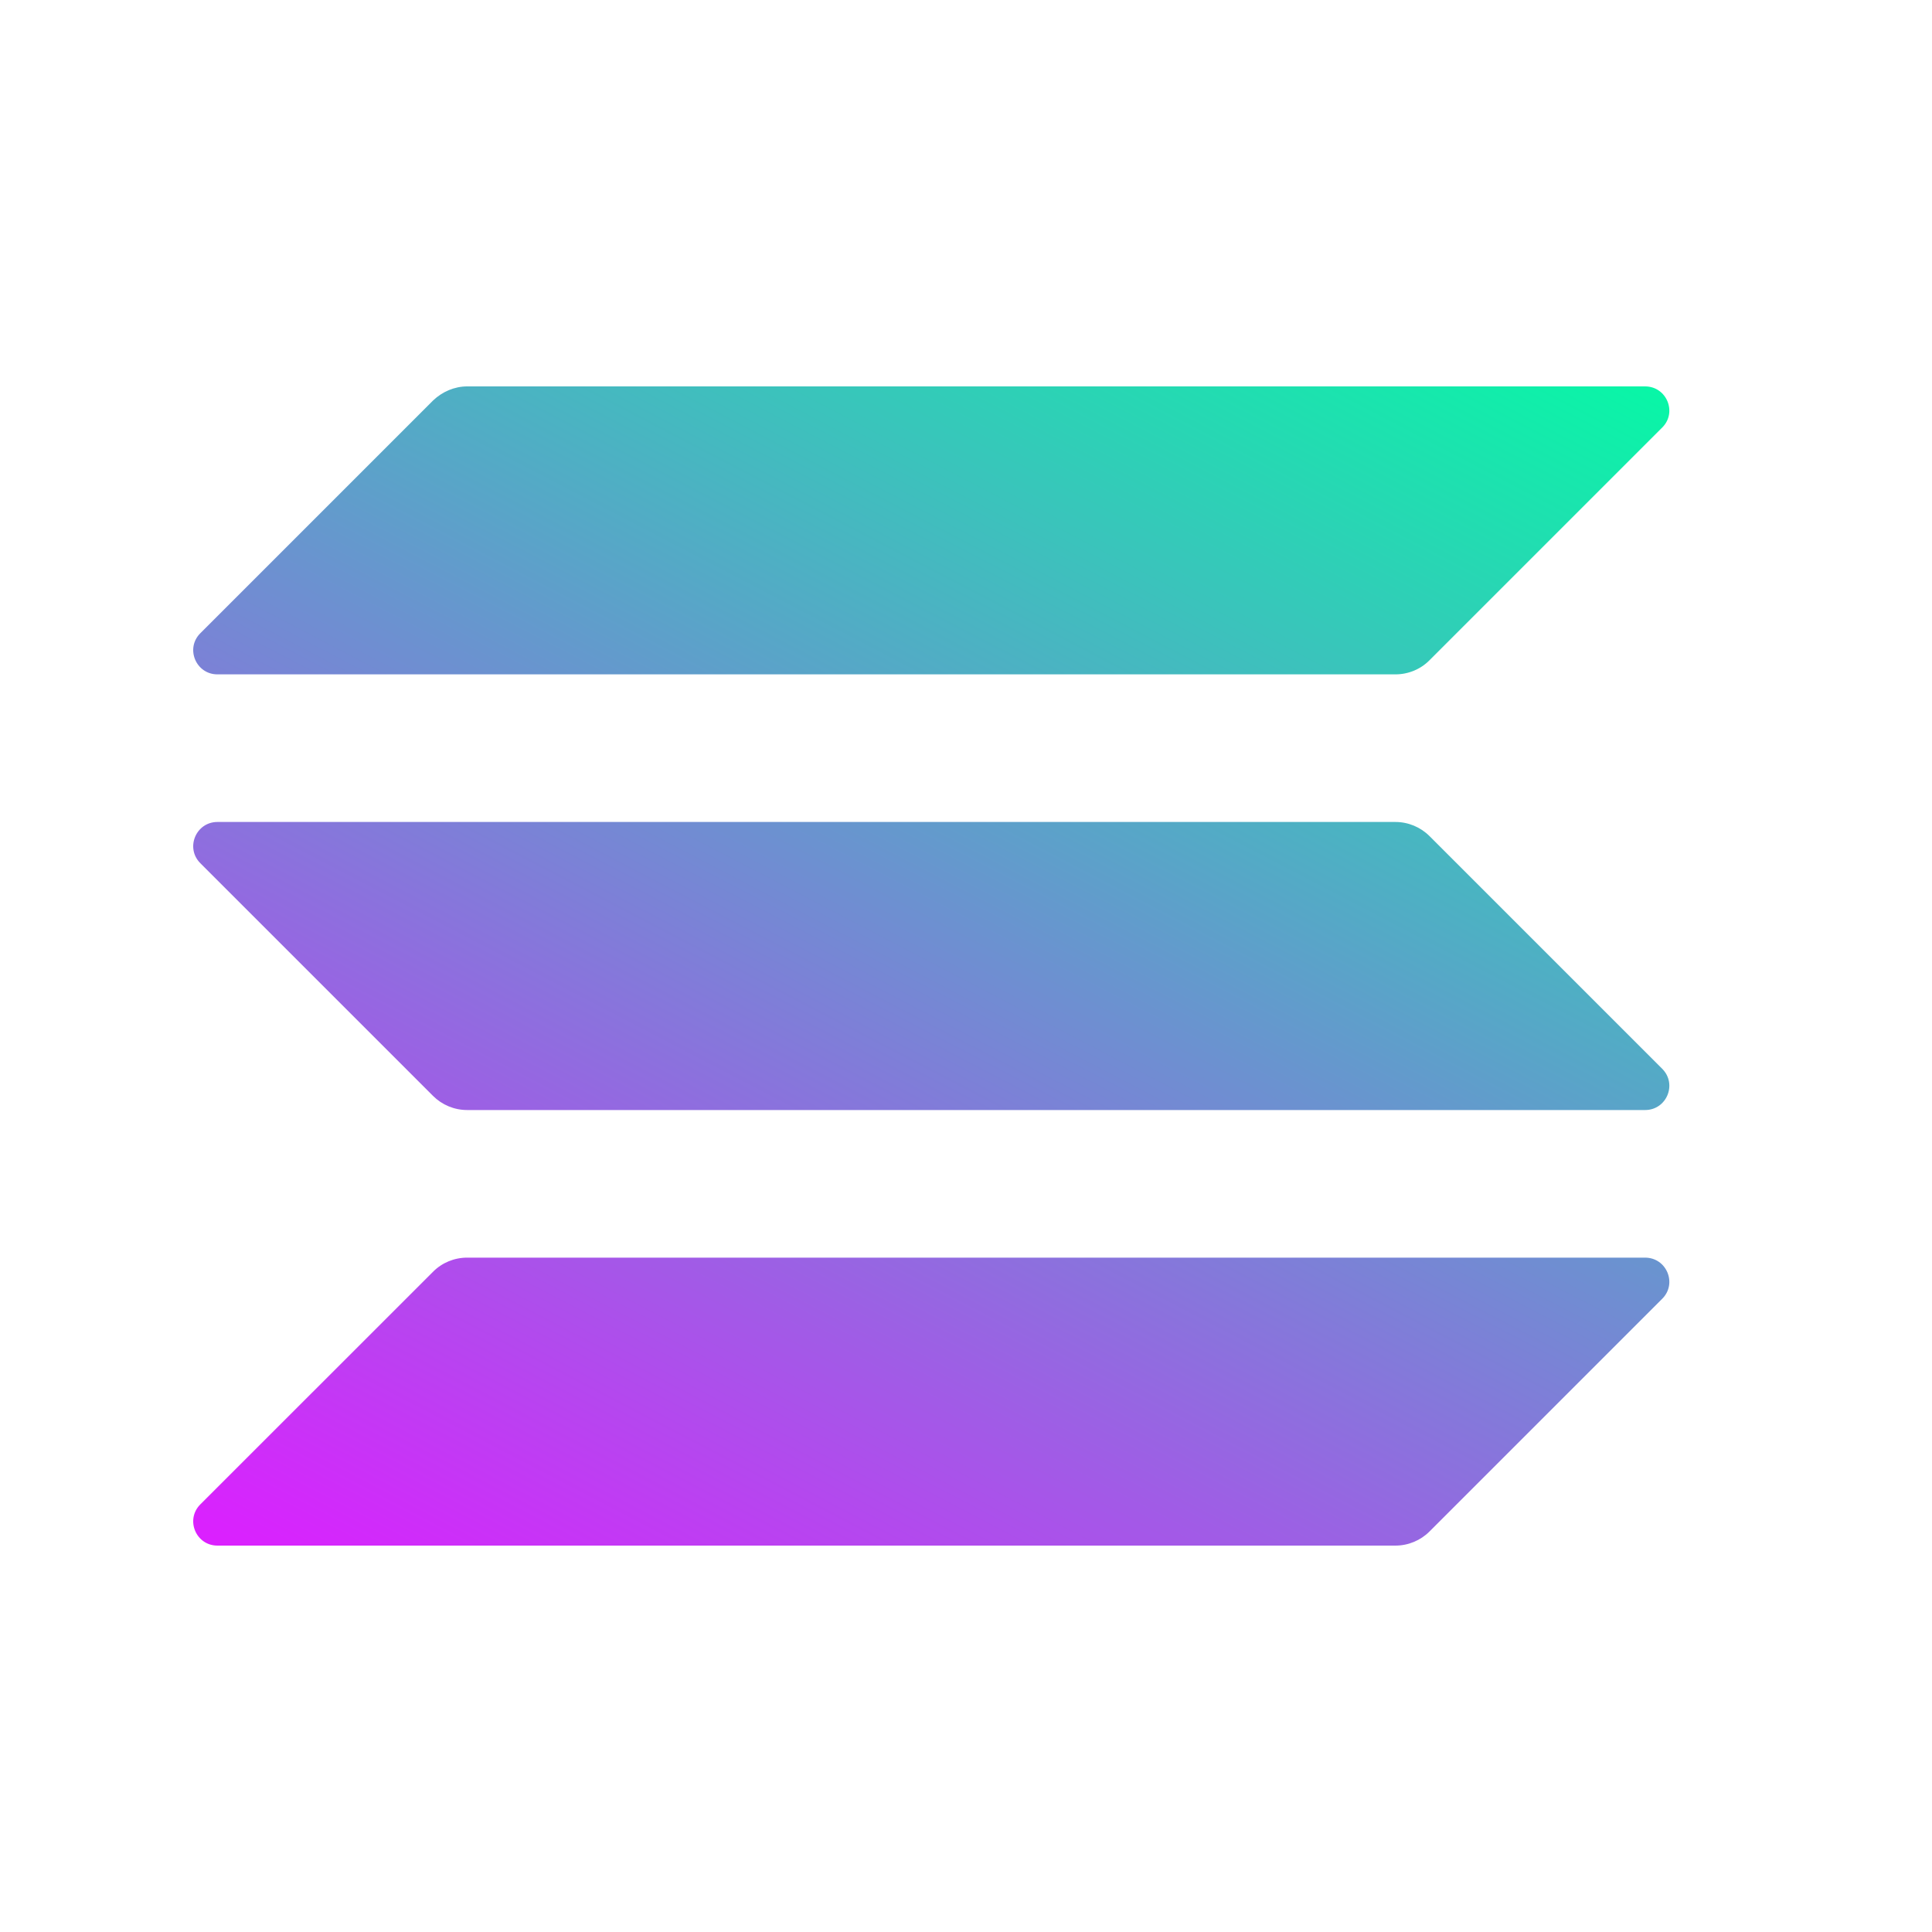 <svg width="20" height="20" viewBox="0 0 20 20" fill="none" xmlns="http://www.w3.org/2000/svg">
<g id="SOL 1">
<g id="Group 193">
<path id="Vector" d="M4.483 4.146C4.579 4.054 4.706 4 4.836 4H17.03C17.253 4 17.365 4.269 17.207 4.426L14.798 6.835C14.706 6.928 14.579 6.981 14.445 6.981H2.251C2.028 6.981 1.916 6.712 2.074 6.555L4.483 4.146Z" fill="url(#paint0_linear_171_6964)"/>
<path id="Vector_2" d="M14.798 8.655C14.706 8.563 14.579 8.509 14.445 8.509H2.251C2.028 8.509 1.916 8.778 2.074 8.936L4.483 11.345C4.575 11.437 4.702 11.491 4.836 11.491H17.03C17.253 11.491 17.365 11.222 17.207 11.064L14.798 8.655Z" fill="url(#paint1_linear_171_6964)"/>
<path id="Vector_3" d="M4.483 13.165C4.575 13.072 4.702 13.019 4.836 13.019H17.03C17.253 13.019 17.365 13.288 17.207 13.445L14.798 15.854C14.706 15.946 14.579 16 14.445 16H2.251C2.028 16 1.916 15.731 2.074 15.573L4.483 13.165Z" fill="url(#paint2_linear_171_6964)"/>
</g>
</g>
<defs>
<linearGradient id="paint0_linear_171_6964" x1="12.175" y1="0.634" x2="3.736" y2="16.799" gradientUnits="userSpaceOnUse">
<stop stop-color="#00FFA3"/>
<stop offset="1" stop-color="#DC1FFF"/>
</linearGradient>
<linearGradient id="paint1_linear_171_6964" x1="14.009" y1="1.633" x2="5.569" y2="17.798" gradientUnits="userSpaceOnUse">
<stop stop-color="#00FFA3"/>
<stop offset="1" stop-color="#DC1FFF"/>
</linearGradient>
<linearGradient id="paint2_linear_171_6964" x1="15.866" y1="2.586" x2="7.426" y2="18.751" gradientUnits="userSpaceOnUse">
<stop stop-color="#00FFA3"/>
<stop offset="1" stop-color="#DC1FFF"/>
</linearGradient>
</defs>
</svg>
